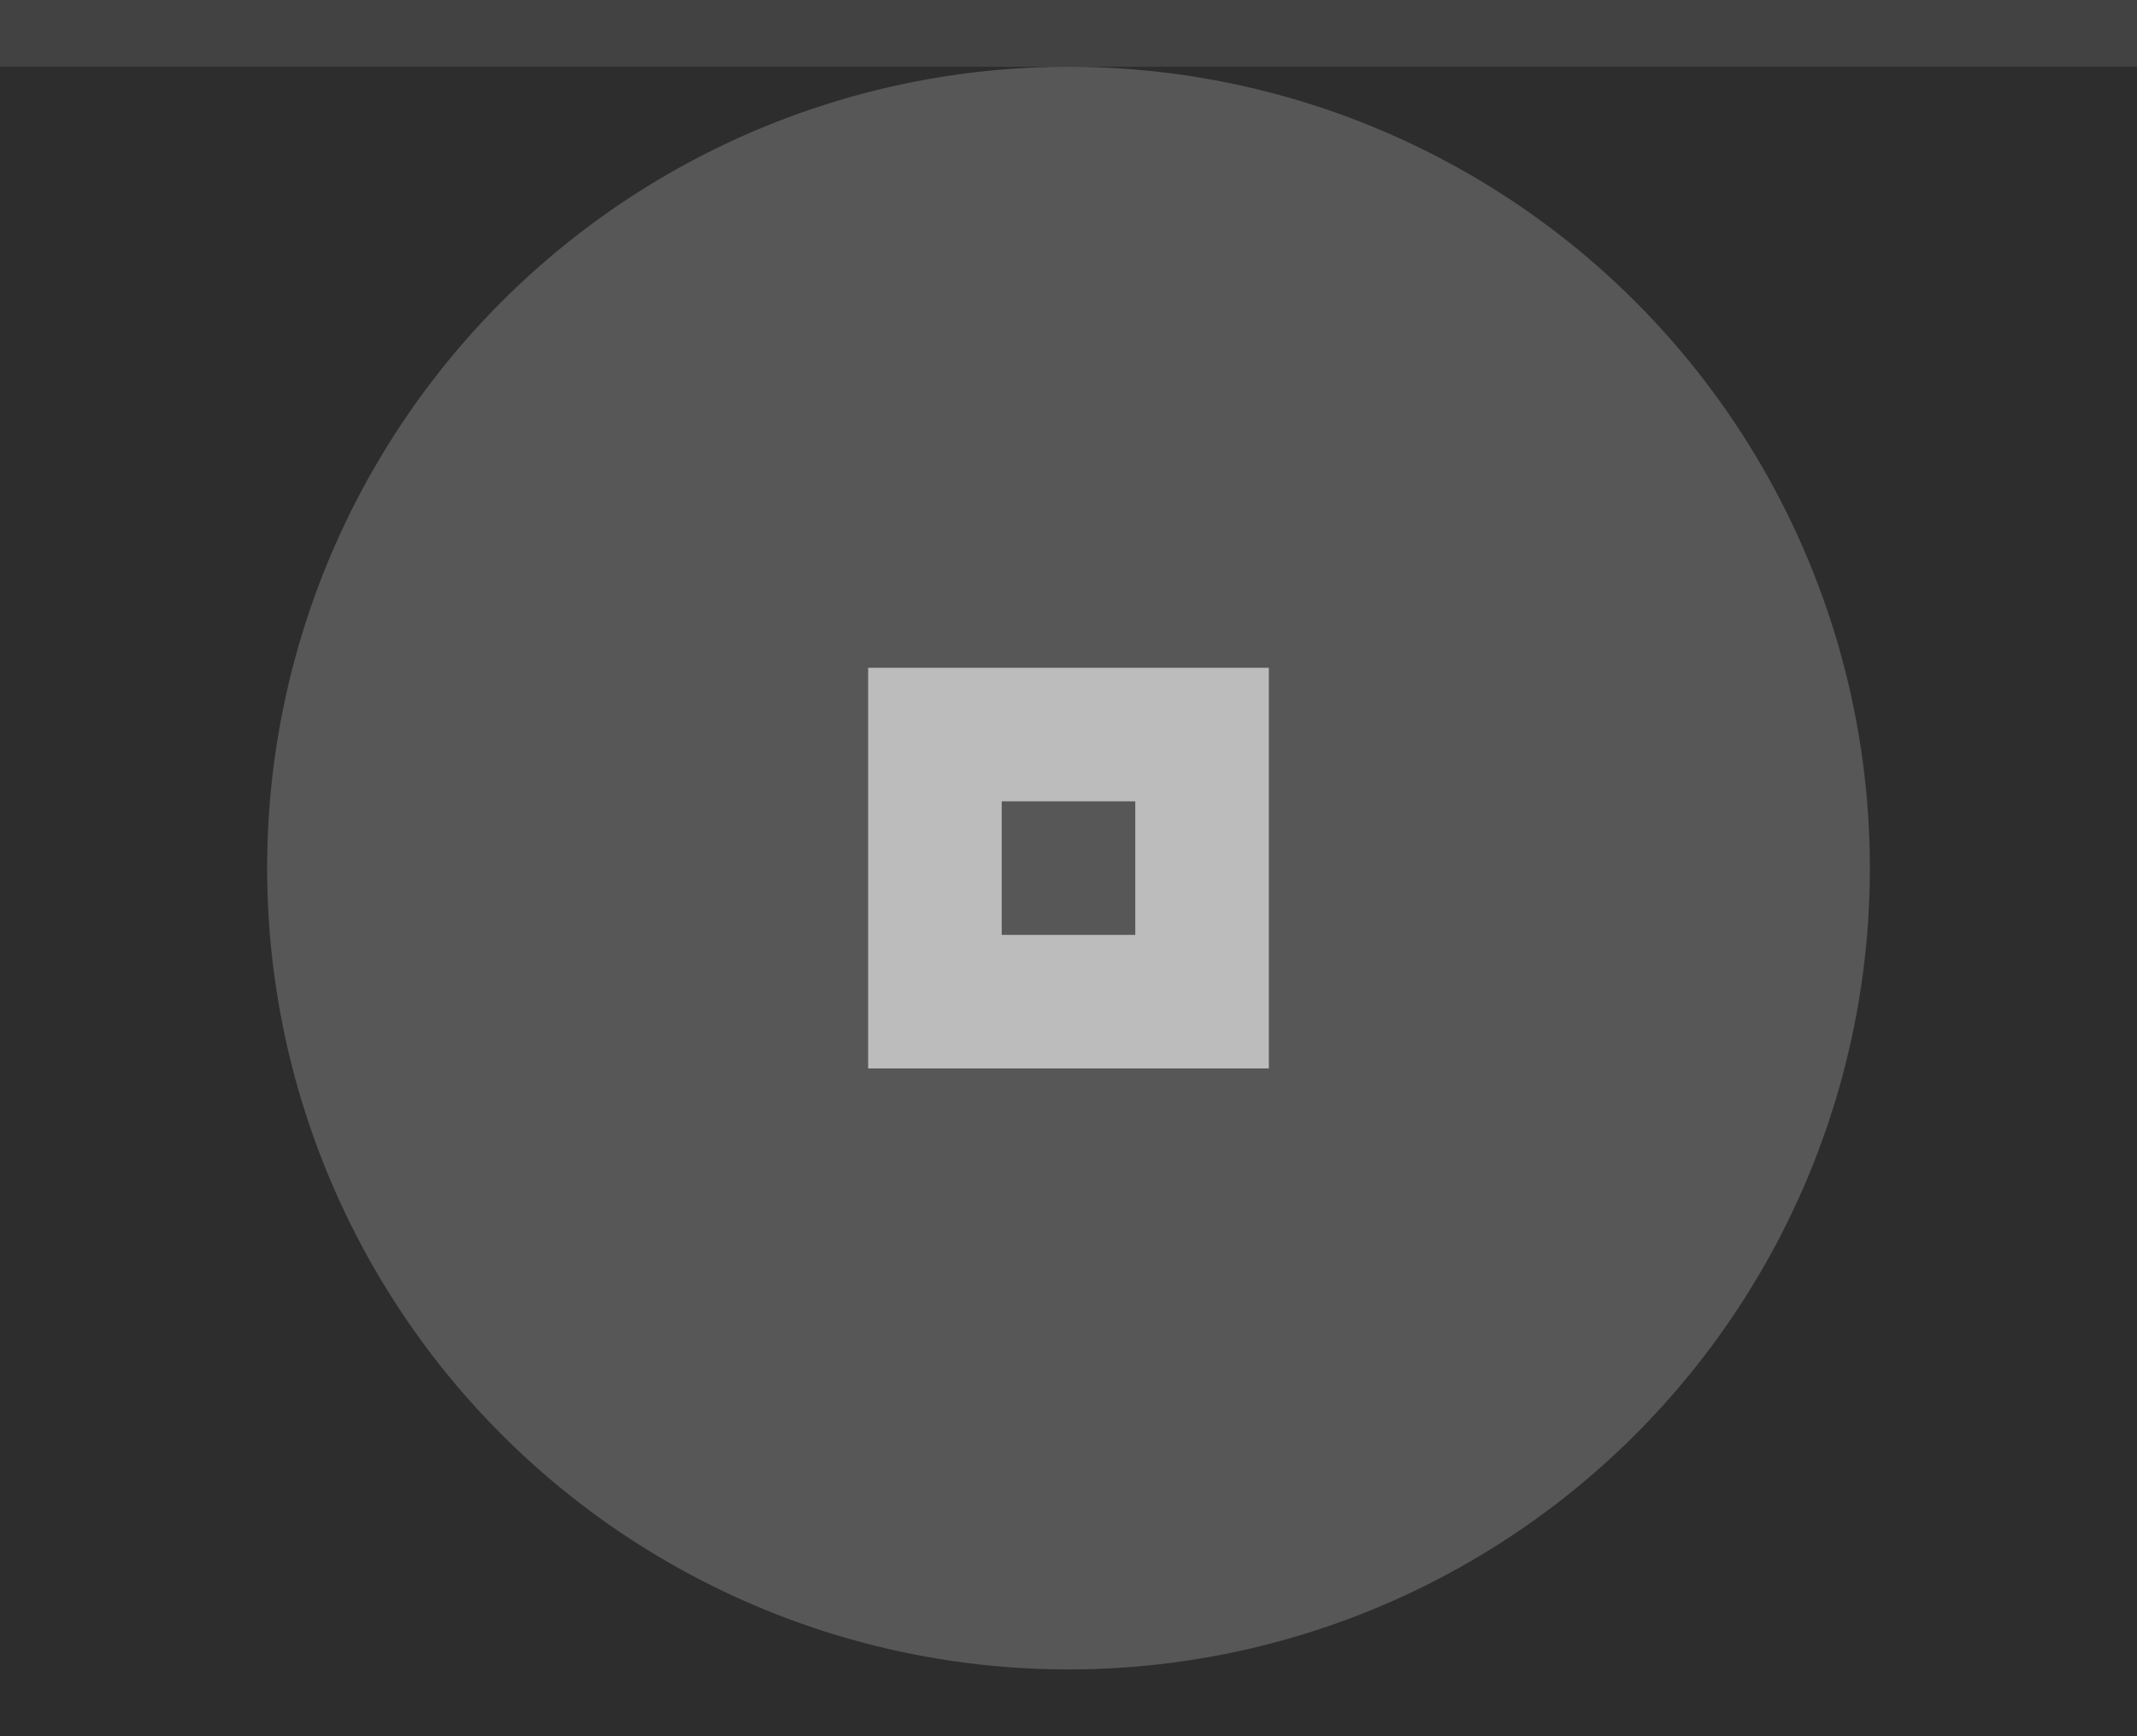 <svg xmlns="http://www.w3.org/2000/svg" width="32" height="26" viewBox="0 0 32 26">
  <rect width="32" height="26" fill="#2d2d2d"/>
  <rect width="32" height="1" fill="#ffffff" fill-opacity=".1"/>
  <g fill="#ffffff">
    <circle cx="16" cy="13" r="12" opacity="0.2"/>
    <path d="m13 10v6h6v-6zm2 2h2v2h-2z" opacity=".6"/>
  </g>
</svg>
